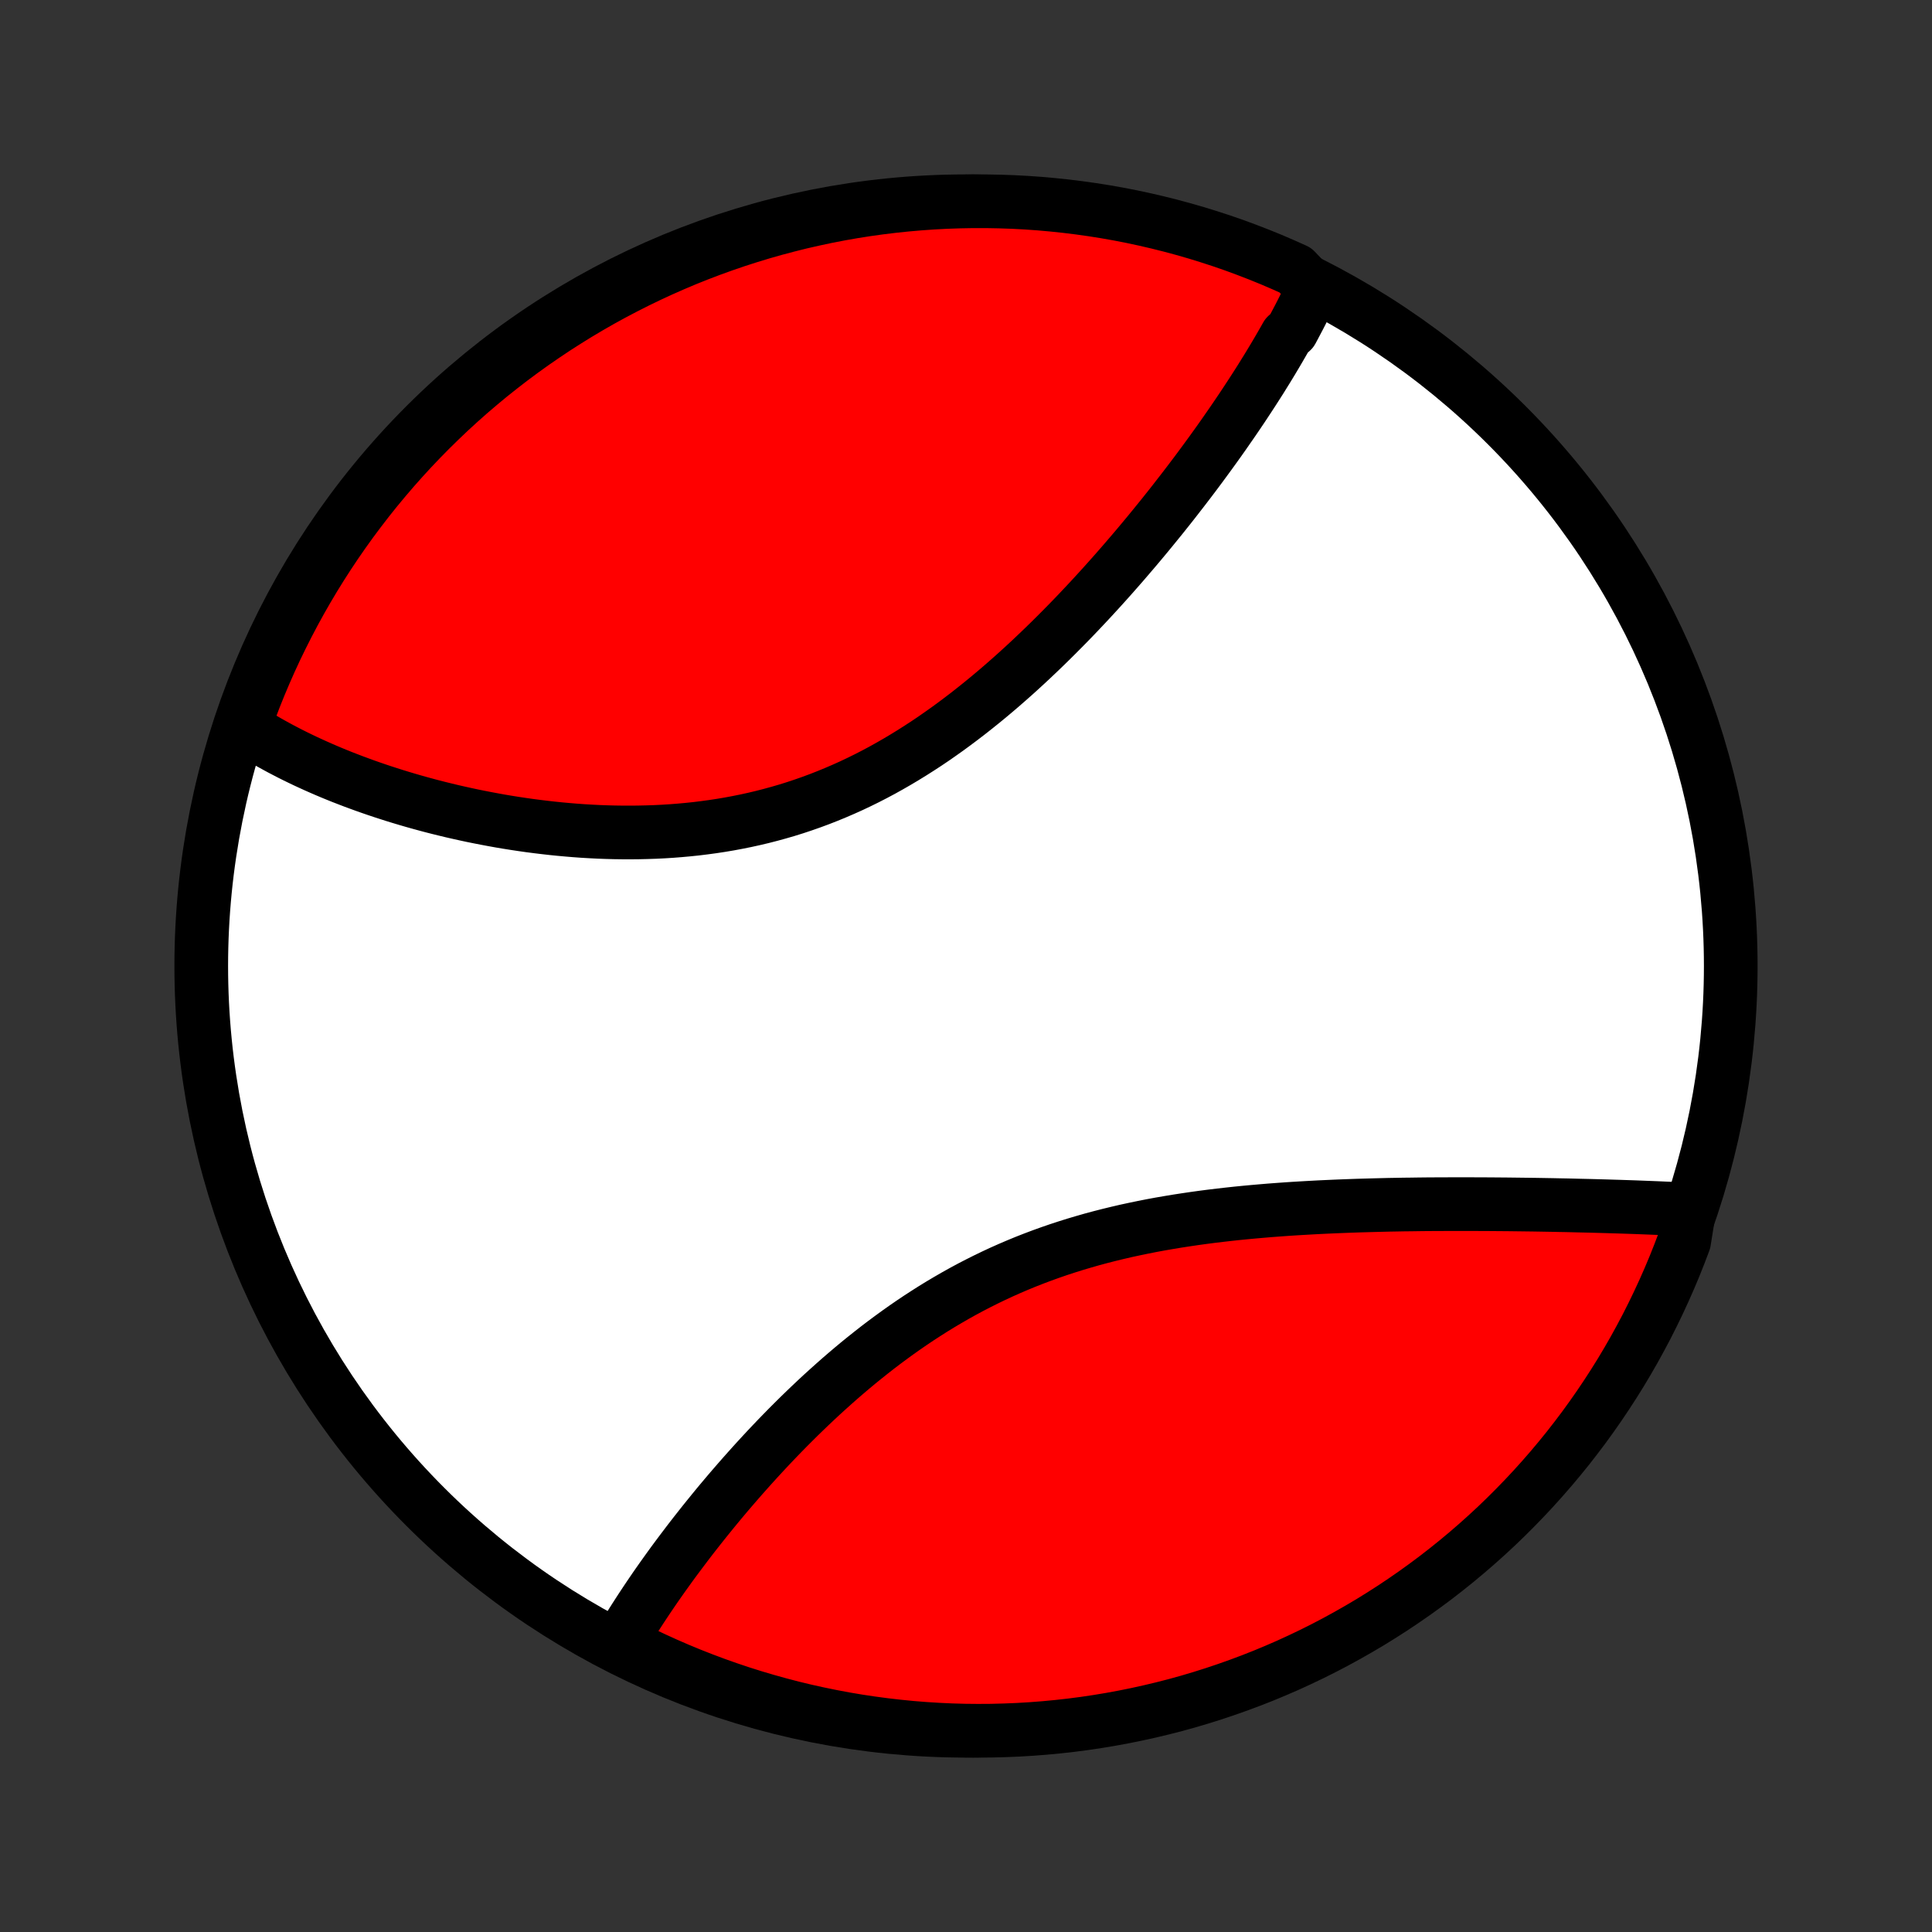 <?xml version="1.0" encoding="utf-8" standalone="no"?>
<!DOCTYPE svg PUBLIC "-//W3C//DTD SVG 1.1//EN"
  "http://www.w3.org/Graphics/SVG/1.1/DTD/svg11.dtd">
<!-- Created with matplotlib (http://matplotlib.org/) -->
<svg height="72pt" version="1.1" viewBox="0 0 72 72" width="72pt" xmlns="http://www.w3.org/2000/svg" xmlns:xlink="http://www.w3.org/1999/xlink">
 <rect x="0" y="0" width="72" height="72" fill="#333333" stroke="none"/>
 <defs>
  <style type="text/css">
*{stroke-linecap:butt;stroke-linejoin:round;}
  </style>
 </defs>
 <g id="figure_1">
  <g id="patch_1">
   <path d="
M0 72
L72 72
L72 0
L0 0
z
" style="fill:none;"/>
  </g>
  <g id="axes_1">
   <g id="PatchCollection_1">
    <defs>
     <path d="
M36 -7.5
C43.558 -7.5 50.808 -10.503 56.153 -15.848
C61.497 -21.192 64.5 -28.442 64.5 -36
C64.5 -43.558 61.497 -50.808 56.153 -56.153
C50.808 -61.497 43.558 -64.5 36 -64.5
C28.442 -64.5 21.192 -61.497 15.848 -56.153
C10.503 -50.808 7.5 -43.558 7.5 -36
C7.5 -28.442 10.503 -21.192 15.848 -15.848
C21.192 -10.503 28.442 -7.5 36 -7.5
z
" id="C0_0_a811fe30f3"/>
     <path d="
M48.931 -61.242
L48.851 -61.069
L48.769 -60.895
L48.685 -60.721
L48.599 -60.546
L48.511 -60.371
L48.422 -60.197
L48.33 -60.022
L48.237 -59.846
L48.143 -59.67
L47.948 -59.494
L47.849 -59.318
L47.747 -59.141
L47.644 -58.963
L47.539 -58.785
L47.433 -58.607
L47.325 -58.428
L47.216 -58.249
L47.104 -58.069
L46.992 -57.888
L46.877 -57.707
L46.761 -57.526
L46.643 -57.343
L46.523 -57.16
L46.402 -56.976
L46.28 -56.792
L46.155 -56.607
L46.029 -56.421
L45.901 -56.234
L45.771 -56.047
L45.64 -55.858
L45.507 -55.669
L45.372 -55.479
L45.235 -55.288
L45.097 -55.097
L44.956 -54.904
L44.814 -54.711
L44.67 -54.516
L44.524 -54.321
L44.376 -54.125
L44.226 -53.928
L44.074 -53.73
L43.92 -53.532
L43.765 -53.332
L43.607 -53.131
L43.447 -52.93
L43.285 -52.727
L43.12 -52.524
L42.954 -52.32
L42.786 -52.115
L42.615 -51.909
L42.442 -51.702
L42.267 -51.495
L42.089 -51.287
L41.91 -51.078
L41.727 -50.868
L41.543 -50.658
L41.356 -50.447
L41.167 -50.236
L40.975 -50.024
L40.781 -49.812
L40.584 -49.599
L40.385 -49.387
L40.183 -49.173
L39.979 -48.96
L39.772 -48.747
L39.562 -48.534
L39.35 -48.321
L39.135 -48.108
L38.917 -47.895
L38.697 -47.684
L38.474 -47.472
L38.248 -47.261
L38.02 -47.052
L37.789 -46.843
L37.555 -46.636
L37.318 -46.429
L37.078 -46.224
L36.836 -46.021
L36.591 -45.82
L36.343 -45.621
L36.093 -45.424
L35.839 -45.229
L35.583 -45.037
L35.324 -44.847
L35.062 -44.661
L34.798 -44.477
L34.531 -44.297
L34.261 -44.121
L33.989 -43.948
L33.714 -43.779
L33.437 -43.614
L33.157 -43.453
L32.875 -43.296
L32.59 -43.144
L32.304 -42.997
L32.015 -42.855
L31.724 -42.717
L31.43 -42.585
L31.135 -42.458
L30.838 -42.336
L30.54 -42.219
L30.24 -42.108
L29.938 -42.002
L29.635 -41.901
L29.331 -41.806
L29.025 -41.717
L28.719 -41.633
L28.412 -41.554
L28.104 -41.481
L27.795 -41.413
L27.486 -41.351
L27.177 -41.293
L26.868 -41.241
L26.559 -41.194
L26.25 -41.152
L25.941 -41.114
L25.633 -41.082
L25.325 -41.054
L25.018 -41.03
L24.712 -41.011
L24.406 -40.996
L24.102 -40.986
L23.799 -40.979
L23.497 -40.976
L23.197 -40.977
L22.898 -40.981
L22.601 -40.989
L22.305 -41
L22.012 -41.015
L21.72 -41.032
L21.43 -41.053
L21.142 -41.077
L20.856 -41.103
L20.572 -41.132
L20.29 -41.164
L20.011 -41.198
L19.734 -41.234
L19.459 -41.273
L19.186 -41.314
L18.916 -41.357
L18.649 -41.402
L18.383 -41.45
L18.121 -41.499
L17.86 -41.55
L17.602 -41.602
L17.347 -41.657
L17.094 -41.713
L16.844 -41.77
L16.596 -41.83
L16.351 -41.89
L16.108 -41.952
L15.868 -42.016
L15.63 -42.081
L15.395 -42.147
L15.162 -42.215
L14.931 -42.284
L14.703 -42.354
L14.478 -42.426
L14.255 -42.498
L14.034 -42.572
L13.816 -42.647
L13.6 -42.723
L13.387 -42.801
L13.175 -42.879
L12.967 -42.959
L12.76 -43.039
L12.556 -43.121
L12.354 -43.204
L12.155 -43.288
L11.957 -43.374
L11.762 -43.46
L11.569 -43.548
L11.378 -43.636
L11.19 -43.726
L11.003 -43.817
L10.819 -43.909
L10.637 -44.003
L10.457 -44.097
L10.28 -44.193
L10.104 -44.29
L9.93 -44.389
L9.759 -44.489
L9.59 -44.59
L9.422 -44.692
L9.257 -44.796
L9.094 -44.901
L9.136 -45.008
L9.307 -45.518
L9.485 -45.986
L9.671 -46.45
L9.866 -46.911
L10.068 -47.369
L10.278 -47.823
L10.497 -48.274
L10.723 -48.721
L10.956 -49.164
L11.197 -49.603
L11.446 -50.038
L11.702 -50.469
L11.966 -50.895
L12.237 -51.317
L12.515 -51.734
L12.801 -52.147
L13.093 -52.554
L13.393 -52.956
L13.699 -53.354
L14.012 -53.746
L14.332 -54.132
L14.658 -54.513
L14.991 -54.888
L15.33 -55.258
L15.676 -55.622
L16.028 -55.98
L16.386 -56.331
L16.749 -56.677
L17.119 -57.016
L17.494 -57.349
L17.876 -57.675
L18.262 -57.995
L18.654 -58.307
L19.052 -58.614
L19.454 -58.913
L19.861 -59.205
L20.274 -59.49
L20.691 -59.769
L21.113 -60.039
L21.539 -60.303
L21.97 -60.559
L22.405 -60.808
L22.845 -61.049
L23.288 -61.282
L23.735 -61.508
L24.186 -61.726
L24.64 -61.936
L25.098 -62.138
L25.559 -62.333
L26.024 -62.519
L26.491 -62.697
L26.962 -62.867
L27.435 -63.029
L27.91 -63.182
L28.389 -63.328
L28.869 -63.465
L29.352 -63.593
L29.836 -63.714
L30.323 -63.825
L30.811 -63.929
L31.301 -64.024
L31.792 -64.11
L32.285 -64.188
L32.779 -64.257
L33.273 -64.317
L33.769 -64.369
L34.265 -64.412
L34.762 -64.447
L35.259 -64.473
L35.756 -64.49
L36.254 -64.499
L36.751 -64.499
L37.248 -64.49
L37.745 -64.473
L38.241 -64.447
L38.737 -64.412
L39.231 -64.368
L39.725 -64.316
L40.218 -64.255
L40.709 -64.186
L41.199 -64.108
L41.687 -64.022
L42.173 -63.927
L42.658 -63.823
L43.141 -63.711
L43.621 -63.591
L44.099 -63.462
L44.575 -63.325
L45.048 -63.179
L45.518 -63.026
L45.986 -62.864
L46.45 -62.693
L46.911 -62.515
L47.369 -62.329
L47.823 -62.134
L48.274 -61.932
z
" id="C0_1_dea9f0e22d"/>
     <path d="
M62.952 -26.923
L62.757 -26.933
L62.561 -26.943
L62.364 -26.952
L62.166 -26.961
L61.965 -26.97
L61.764 -26.979
L61.561 -26.987
L61.357 -26.995
L61.151 -27.003
L60.944 -27.011
L60.736 -27.018
L60.526 -27.025
L60.314 -27.032
L60.101 -27.038
L59.886 -27.045
L59.669 -27.051
L59.451 -27.057
L59.232 -27.063
L59.01 -27.068
L58.787 -27.073
L58.563 -27.079
L58.336 -27.084
L58.108 -27.088
L57.878 -27.093
L57.646 -27.097
L57.412 -27.101
L57.176 -27.105
L56.939 -27.108
L56.7 -27.111
L56.458 -27.114
L56.215 -27.117
L55.97 -27.119
L55.722 -27.121
L55.473 -27.123
L55.222 -27.124
L54.968 -27.125
L54.713 -27.126
L54.455 -27.126
L54.195 -27.126
L53.934 -27.125
L53.67 -27.124
L53.404 -27.123
L53.135 -27.121
L52.865 -27.118
L52.593 -27.114
L52.318 -27.111
L52.041 -27.106
L51.762 -27.101
L51.481 -27.094
L51.198 -27.087
L50.913 -27.079
L50.626 -27.071
L50.336 -27.061
L50.045 -27.05
L49.752 -27.038
L49.456 -27.025
L49.159 -27.011
L48.86 -26.995
L48.559 -26.978
L48.256 -26.96
L47.952 -26.94
L47.646 -26.918
L47.339 -26.895
L47.029 -26.869
L46.719 -26.842
L46.407 -26.813
L46.094 -26.782
L45.78 -26.748
L45.465 -26.712
L45.149 -26.674
L44.832 -26.633
L44.514 -26.589
L44.196 -26.542
L43.877 -26.493
L43.558 -26.44
L43.239 -26.385
L42.92 -26.326
L42.601 -26.263
L42.282 -26.197
L41.963 -26.128
L41.645 -26.054
L41.328 -25.977
L41.011 -25.896
L40.695 -25.811
L40.381 -25.721
L40.067 -25.628
L39.755 -25.53
L39.444 -25.428
L39.136 -25.322
L38.828 -25.211
L38.523 -25.096
L38.22 -24.977
L37.919 -24.853
L37.62 -24.725
L37.323 -24.593
L37.029 -24.456
L36.737 -24.315
L36.448 -24.17
L36.162 -24.022
L35.878 -23.869
L35.597 -23.712
L35.32 -23.552
L35.045 -23.389
L34.773 -23.222
L34.504 -23.051
L34.237 -22.878
L33.975 -22.702
L33.715 -22.523
L33.458 -22.341
L33.205 -22.157
L32.954 -21.971
L32.707 -21.783
L32.463 -21.592
L32.222 -21.4
L31.984 -21.207
L31.75 -21.012
L31.518 -20.815
L31.29 -20.618
L31.065 -20.419
L30.843 -20.22
L30.623 -20.02
L30.408 -19.82
L30.195 -19.619
L29.985 -19.417
L29.778 -19.216
L29.574 -19.014
L29.373 -18.813
L29.175 -18.611
L28.98 -18.41
L28.788 -18.209
L28.598 -18.008
L28.412 -17.808
L28.228 -17.608
L28.047 -17.409
L27.869 -17.21
L27.693 -17.012
L27.52 -16.815
L27.35 -16.619
L27.182 -16.424
L27.017 -16.229
L26.854 -16.035
L26.694 -15.842
L26.537 -15.65
L26.382 -15.459
L26.229 -15.269
L26.079 -15.08
L25.931 -14.892
L25.785 -14.705
L25.642 -14.519
L25.502 -14.334
L25.363 -14.15
L25.227 -13.968
L25.092 -13.786
L24.96 -13.605
L24.831 -13.425
L24.703 -13.246
L24.578 -13.069
L24.454 -12.892
L24.333 -12.716
L24.214 -12.541
L24.097 -12.367
L23.982 -12.194
L23.869 -12.022
L23.758 -11.851
L23.649 -11.681
L23.542 -11.512
L23.438 -11.343
L23.335 -11.175
L23.234 -11.008
L23.135 -10.842
L23.459 -10.677
L23.907 -10.408
L24.36 -10.193
L24.815 -9.986
L25.275 -9.786
L25.737 -9.595
L26.203 -9.412
L26.671 -9.237
L27.143 -9.07
L27.617 -8.911
L28.093 -8.761
L28.573 -8.619
L29.054 -8.485
L29.537 -8.359
L30.023 -8.242
L30.51 -8.134
L30.999 -8.034
L31.489 -7.942
L31.981 -7.859
L32.474 -7.785
L32.968 -7.719
L33.463 -7.662
L33.959 -7.613
L34.456 -7.573
L34.952 -7.542
L35.45 -7.519
L35.947 -7.505
L36.444 -7.5
L36.942 -7.503
L37.439 -7.516
L37.935 -7.536
L38.431 -7.566
L38.926 -7.604
L39.421 -7.651
L39.914 -7.706
L40.406 -7.77
L40.897 -7.843
L41.386 -7.924
L41.874 -8.014
L42.359 -8.112
L42.843 -8.219
L43.325 -8.334
L43.805 -8.457
L44.282 -8.589
L44.757 -8.73
L45.229 -8.879
L45.698 -9.036
L46.164 -9.201
L46.627 -9.374
L47.087 -9.555
L47.544 -9.745
L47.997 -9.942
L48.446 -10.148
L48.892 -10.361
L49.333 -10.582
L49.771 -10.811
L50.204 -11.048
L50.633 -11.292
L51.058 -11.543
L51.478 -11.803
L51.893 -12.069
L52.303 -12.343
L52.709 -12.624
L53.109 -12.912
L53.505 -13.207
L53.894 -13.509
L54.279 -13.818
L54.658 -14.134
L55.031 -14.456
L55.398 -14.785
L55.76 -15.12
L56.115 -15.462
L56.464 -15.81
L56.807 -16.164
L57.144 -16.524
L57.474 -16.89
L57.798 -17.262
L58.115 -17.64
L58.426 -18.023
L58.729 -18.412
L59.026 -18.806
L59.315 -19.205
L59.598 -19.61
L59.873 -20.019
L60.141 -20.433
L60.402 -20.852
L60.655 -21.276
L60.901 -21.704
L61.139 -22.137
L61.37 -22.573
L61.592 -23.014
L61.807 -23.459
L62.014 -23.907
L62.214 -24.36
L62.405 -24.815
L62.588 -25.275
L62.763 -25.737
z
" id="C0_2_7271373458"/>
    </defs>
    <g clip-path="url(#p1bffca34e9)">
     <use style="fill:#ffffff;stroke:#000000;stroke-width:2.0;" x="0.0" xlink:href="#C0_0_a811fe30f3" y="72.0"/>
    </g>
    <g clip-path="url(#p1bffca34e9)">
     <use style="fill:#ff0000;stroke:#000000;stroke-width:2.0;" x="0.0" xlink:href="#C0_1_dea9f0e22d" y="72.0"/>
    </g>
    <g clip-path="url(#p1bffca34e9)">
     <use style="fill:#ff0000;stroke:#000000;stroke-width:2.0;" x="0.0" xlink:href="#C0_2_7271373458" y="72.0"/>
    </g>
   </g>
  </g>
 </g>
 <defs>
  <clipPath id="p1bffca34e9">
   <rect height="72.0" width="72.0" x="0.0" y="0.0"/>
  </clipPath>
 </defs>
</svg>
